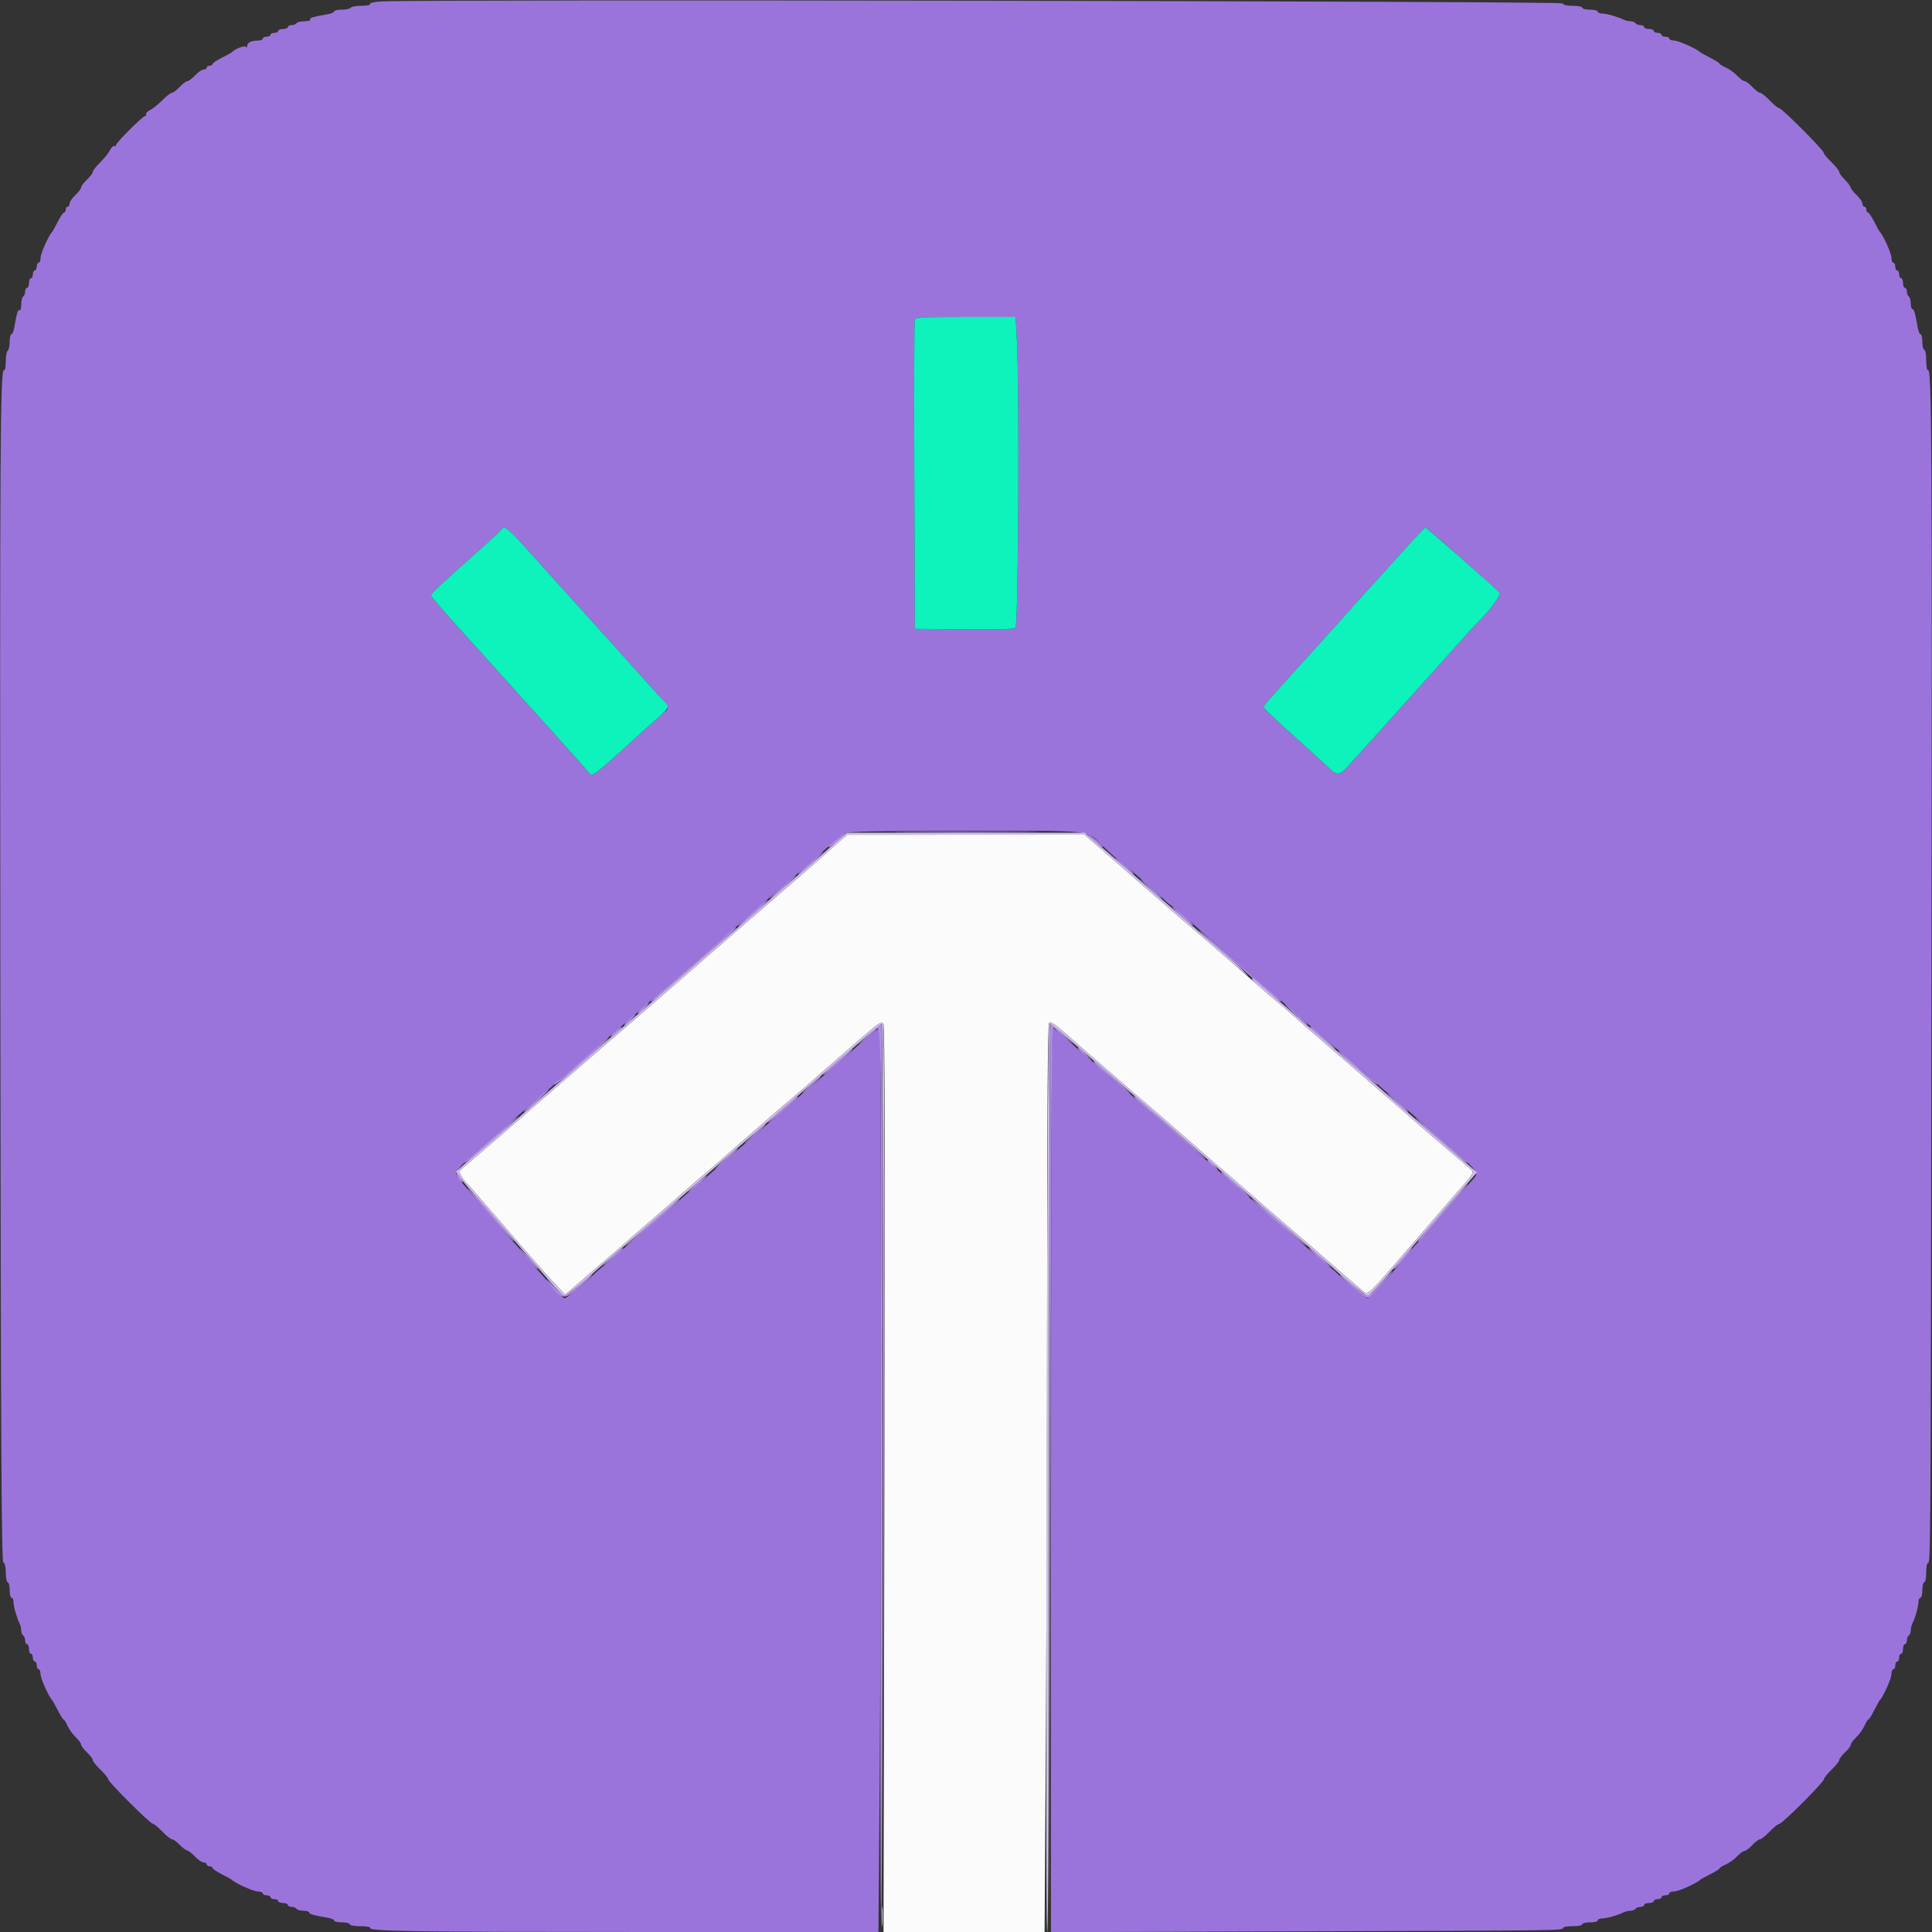 <svg id="svg" version="1.1" xmlns="http://www.w3.org/2000/svg" xmlns:xlink="http://www.w3.org/1999/xlink" width="400" height="400" viewBox="0, 0, 400,400"><rect x="0" y="0" width="400" height="400" fill="#333333" stroke="none"/><g id="svgg"><path id="path0" d="M79.088 0.293 C 77.504 0.377,76.474 0.596,76.611 0.819 C 76.749 1.041,76.014 1.200,74.847 1.200 C 73.747 1.200,72.736 1.380,72.600 1.600 C 72.464 1.820,71.643 2.000,70.776 2.000 C 69.909 2.000,69.200 2.160,69.200 2.356 C 69.200 2.552,68.615 2.814,67.900 2.937 C 64.819 3.470,64.021 3.711,64.228 4.045 C 64.348 4.240,63.817 4.400,63.047 4.400 C 62.277 4.400,61.536 4.580,61.400 4.800 C 61.264 5.020,60.803 5.200,60.376 5.200 C 59.949 5.200,59.600 5.380,59.600 5.600 C 59.600 5.820,59.150 6.000,58.600 6.000 C 58.050 6.000,57.600 6.180,57.600 6.400 C 57.600 6.620,57.240 6.800,56.800 6.800 C 56.360 6.800,56.000 6.980,56.000 7.200 C 56.000 7.420,55.640 7.600,55.200 7.600 C 54.760 7.600,54.400 7.780,54.400 8.000 C 54.400 8.220,53.965 8.400,53.433 8.400 C 52.002 8.400,51.204 8.803,51.168 9.543 C 51.151 9.905,51.051 9.990,50.946 9.732 C 50.774 9.312,48.730 10.057,48.000 10.805 C 47.890 10.918,46.945 11.442,45.900 11.968 C 44.855 12.495,44.000 13.077,44.000 13.263 C 44.000 13.448,43.730 13.600,43.400 13.600 C 43.070 13.600,42.800 13.780,42.800 14.000 C 42.800 14.220,42.512 14.400,42.160 14.400 C 41.809 14.400,41.017 14.940,40.400 15.600 C 39.783 16.260,39.063 16.800,38.800 16.800 C 38.537 16.800,37.817 17.340,37.200 18.000 C 36.583 18.660,35.867 19.200,35.608 19.200 C 35.349 19.200,34.476 19.875,33.669 20.700 C 32.861 21.525,31.711 22.452,31.114 22.760 C 30.516 23.068,30.122 23.473,30.237 23.660 C 30.353 23.847,30.275 24.000,30.065 24.000 C 29.566 24.000,24.000 29.566,24.000 30.065 C 24.000 30.275,23.847 30.353,23.660 30.237 C 23.473 30.122,23.068 30.516,22.760 31.114 C 22.452 31.711,21.525 32.861,20.700 33.669 C 19.875 34.476,19.200 35.349,19.200 35.608 C 19.200 35.867,18.660 36.583,18.000 37.200 C 17.340 37.817,16.800 38.537,16.800 38.800 C 16.800 39.063,16.260 39.783,15.600 40.400 C 14.940 41.017,14.400 41.809,14.400 42.160 C 14.400 42.512,14.220 42.800,14.000 42.800 C 13.780 42.800,13.600 43.070,13.600 43.400 C 13.600 43.730,13.448 44.000,13.263 44.000 C 13.077 44.000,12.495 44.855,11.968 45.900 C 11.442 46.945,10.918 47.890,10.805 48.000 C 10.112 48.675,8.400 52.489,8.400 53.359 C 8.400 53.932,8.220 54.400,8.000 54.400 C 7.780 54.400,7.600 54.760,7.600 55.200 C 7.600 55.640,7.420 56.000,7.200 56.000 C 6.980 56.000,6.800 56.360,6.800 56.800 C 6.800 57.240,6.620 57.600,6.400 57.600 C 6.180 57.600,6.000 58.050,6.000 58.600 C 6.000 59.150,5.820 59.600,5.600 59.600 C 5.380 59.600,5.200 59.949,5.200 60.376 C 5.200 60.803,5.020 61.264,4.800 61.400 C 4.580 61.536,4.400 62.277,4.400 63.047 C 4.400 63.817,4.240 64.348,4.045 64.228 C 3.711 64.021,3.470 64.819,2.937 67.900 C 2.814 68.615,2.552 69.200,2.356 69.200 C 2.160 69.200,2.000 69.909,2.000 70.776 C 2.000 71.643,1.820 72.464,1.600 72.600 C 1.380 72.736,1.200 73.747,1.200 74.847 C 1.200 75.947,1.038 76.747,0.841 76.625 C 0.046 76.134,-0.046 91.684,0.074 205.167 C 0.174 299.255,0.302 323.367,0.700 323.500 C 1.010 323.603,1.200 324.416,1.200 325.633 C 1.200 326.715,1.380 327.600,1.600 327.600 C 1.820 327.600,2.000 328.320,2.000 329.200 C 2.000 330.080,2.180 330.800,2.400 330.800 C 2.620 330.800,2.800 331.192,2.800 331.672 C 2.800 332.592,3.460 334.928,4.049 336.095 C 4.242 336.477,4.400 337.141,4.400 337.571 C 4.400 338.001,4.580 338.464,4.800 338.600 C 5.020 338.736,5.200 339.197,5.200 339.624 C 5.200 340.051,5.380 340.400,5.600 340.400 C 5.820 340.400,6.000 340.850,6.000 341.400 C 6.000 341.950,6.180 342.400,6.400 342.400 C 6.620 342.400,6.800 342.760,6.800 343.200 C 6.800 343.640,6.980 344.000,7.200 344.000 C 7.420 344.000,7.600 344.360,7.600 344.800 C 7.600 345.240,7.780 345.600,8.000 345.600 C 8.220 345.600,8.400 346.068,8.400 346.641 C 8.400 347.511,10.112 351.325,10.805 352.000 C 10.918 352.110,11.442 353.055,11.968 354.100 C 12.495 355.145,13.034 356.000,13.165 356.000 C 13.297 356.000,13.662 356.585,13.975 357.300 C 14.289 358.015,15.053 359.077,15.673 359.660 C 16.293 360.244,16.800 360.937,16.800 361.200 C 16.800 361.463,17.340 362.183,18.000 362.800 C 18.660 363.417,19.200 364.133,19.200 364.392 C 19.200 364.651,19.920 365.554,20.800 366.400 C 21.680 367.246,22.400 368.134,22.400 368.374 C 22.400 368.924,31.102 377.600,31.654 377.600 C 31.879 377.600,32.754 378.320,33.600 379.200 C 34.446 380.080,35.349 380.800,35.608 380.800 C 35.867 380.800,36.558 381.295,37.143 381.900 C 37.729 382.505,38.457 383.054,38.761 383.119 C 39.066 383.185,39.811 383.770,40.418 384.419 C 41.025 385.069,41.809 385.600,42.160 385.600 C 42.512 385.600,42.800 385.780,42.800 386.000 C 42.800 386.220,43.070 386.400,43.400 386.400 C 43.730 386.400,44.000 386.552,44.000 386.737 C 44.000 386.923,44.855 387.505,45.900 388.032 C 46.945 388.558,47.890 389.083,48.000 389.198 C 48.663 389.888,52.477 391.600,53.354 391.600 C 53.929 391.600,54.400 391.780,54.400 392.000 C 54.400 392.220,54.760 392.400,55.200 392.400 C 55.640 392.400,56.000 392.580,56.000 392.800 C 56.000 393.020,56.360 393.200,56.800 393.200 C 57.240 393.200,57.600 393.380,57.600 393.600 C 57.600 393.820,58.050 394.000,58.600 394.000 C 59.150 394.000,59.600 394.180,59.600 394.400 C 59.600 394.620,59.949 394.800,60.376 394.800 C 60.803 394.800,61.264 394.980,61.400 395.200 C 61.536 395.420,62.177 395.600,62.824 395.600 C 63.471 395.600,64.000 395.760,64.000 395.955 C 64.000 396.290,64.888 396.542,67.900 397.063 C 68.615 397.186,69.200 397.448,69.200 397.644 C 69.200 397.840,69.920 398.000,70.800 398.000 C 71.680 398.000,72.400 398.180,72.400 398.400 C 72.400 398.620,73.401 398.800,74.624 398.800 C 75.847 398.800,76.753 398.953,76.637 399.141 C 76.197 399.852,85.642 399.996,133.034 399.998 L 181.868 400.000 182.134 367.300 C 182.461 327.073,182.486 212.800,182.168 212.800 C 181.973 212.800,177.412 216.553,176.800 217.217 C 176.504 217.538,167.957 224.939,166.850 225.833 C 166.327 226.255,165.517 226.960,165.050 227.401 C 164.582 227.841,163.035 229.191,161.610 230.401 C 160.186 231.610,158.296 233.255,157.410 234.056 C 156.525 234.857,155.170 236.026,154.400 236.655 C 153.630 237.283,152.308 238.428,151.462 239.199 C 150.616 239.970,149.470 240.960,148.916 241.400 C 148.361 241.840,147.163 242.889,146.254 243.730 C 145.344 244.572,143.975 245.742,143.212 246.330 C 142.449 246.919,141.137 248.060,140.297 248.868 C 139.457 249.675,136.663 252.105,134.086 254.268 C 131.510 256.430,129.018 258.575,128.549 259.034 C 128.079 259.493,126.819 260.572,125.748 261.433 C 124.676 262.293,123.530 263.271,123.200 263.606 C 121.636 265.193,117.266 268.800,116.907 268.800 C 116.684 268.800,115.804 268.019,114.951 267.063 C 111.998 263.757,108.897 260.194,107.759 258.800 C 107.130 258.030,106.334 257.130,105.990 256.800 C 105.645 256.470,103.212 253.680,100.582 250.601 C 97.952 247.522,95.485 244.653,95.100 244.226 C 93.711 242.685,93.692 242.708,102.400 235.195 C 104.490 233.392,107.280 230.968,108.600 229.809 C 109.920 228.650,111.630 227.184,112.399 226.551 C 113.169 225.918,114.176 225.040,114.638 224.600 C 115.560 223.722,115.892 223.433,121.992 218.197 C 124.297 216.219,126.637 214.208,127.192 213.728 C 128.243 212.820,128.912 212.244,132.144 209.469 C 133.213 208.551,134.473 207.440,134.944 206.999 C 135.415 206.559,136.970 205.209,138.400 203.999 C 139.830 202.790,141.090 201.702,141.200 201.583 C 141.469 201.292,149.952 193.953,151.150 192.975 C 151.673 192.549,152.483 191.840,152.950 191.399 C 153.418 190.959,154.965 189.609,156.390 188.399 C 157.814 187.190,159.704 185.545,160.590 184.744 C 161.475 183.943,162.830 182.774,163.600 182.145 C 164.370 181.517,165.630 180.431,166.400 179.732 C 167.170 179.034,168.250 178.084,168.800 177.623 C 169.350 177.161,170.765 175.932,171.944 174.892 C 173.123 173.851,174.473 172.781,174.944 172.514 C 175.589 172.148,181.773 172.025,200.000 172.016 C 227.305 172.001,224.755 171.708,228.438 175.284 C 229.449 176.265,230.635 177.323,231.073 177.634 C 232.262 178.478,240.094 185.275,241.200 186.422 C 241.530 186.765,242.239 187.345,242.775 187.712 C 243.311 188.080,244.931 189.444,246.375 190.743 C 247.819 192.043,251.160 194.962,253.800 197.230 C 256.440 199.498,258.690 201.454,258.800 201.577 C 258.910 201.700,260.170 202.790,261.600 203.999 C 263.030 205.209,264.578 206.559,265.040 206.999 C 265.502 207.440,266.340 208.160,266.902 208.600 C 267.464 209.040,268.616 210.030,269.462 210.801 C 270.308 211.572,271.630 212.717,272.400 213.345 C 273.170 213.974,274.520 215.148,275.400 215.953 C 276.280 216.759,277.462 217.774,278.026 218.209 C 279.098 219.036,283.898 223.222,285.356 224.600 C 285.821 225.040,286.831 225.918,287.601 226.551 C 288.370 227.184,290.080 228.650,291.400 229.809 C 292.720 230.968,295.436 233.330,297.435 235.058 C 306.563 242.949,306.319 242.650,304.900 244.228 C 304.515 244.656,302.581 246.895,300.603 249.203 C 295.085 255.640,295.078 255.648,293.790 256.964 C 293.125 257.644,292.315 258.577,291.990 259.039 C 291.400 259.878,287.968 263.856,285.049 267.084 C 284.196 268.028,283.343 268.800,283.154 268.800 C 282.807 268.800,277.909 264.792,276.800 263.600 C 276.470 263.245,275.820 262.695,275.356 262.378 C 274.891 262.060,273.271 260.696,271.756 259.346 C 270.240 257.997,266.840 255.037,264.200 252.770 C 261.560 250.502,259.310 248.546,259.200 248.423 C 259.090 248.300,257.830 247.210,256.400 246.001 C 254.970 244.791,253.413 243.441,252.940 243.001 C 252.103 242.222,251.295 241.522,244.600 235.782 C 242.840 234.273,241.310 232.939,241.200 232.819 C 241.090 232.699,239.830 231.610,238.400 230.401 C 236.970 229.191,235.418 227.841,234.950 227.401 C 234.483 226.960,233.673 226.256,233.150 225.835 C 232.223 225.089,227.028 220.597,226.171 219.800 C 225.934 219.580,224.683 218.500,223.391 217.400 C 222.098 216.300,220.380 214.815,219.572 214.100 C 218.764 213.385,217.990 212.800,217.852 212.800 C 217.713 212.800,217.600 254.927,217.600 306.415 L 217.600 400.031 270.100 399.866 C 323.898 399.697,323.600 399.701,323.600 399.133 C 323.600 398.950,324.500 398.800,325.600 398.800 C 326.700 398.800,327.600 398.620,327.600 398.400 C 327.600 398.180,328.320 398.000,329.200 398.000 C 330.080 398.000,330.800 397.820,330.800 397.600 C 330.800 397.380,331.192 397.200,331.672 397.200 C 332.592 397.200,334.928 396.540,336.095 395.951 C 336.477 395.758,337.141 395.600,337.571 395.600 C 338.001 395.600,338.464 395.420,338.600 395.200 C 338.736 394.980,339.197 394.800,339.624 394.800 C 340.051 394.800,340.400 394.620,340.400 394.400 C 340.400 394.180,340.850 394.000,341.400 394.000 C 341.950 394.000,342.400 393.820,342.400 393.600 C 342.400 393.380,342.760 393.200,343.200 393.200 C 343.640 393.200,344.000 393.020,344.000 392.800 C 344.000 392.580,344.360 392.400,344.800 392.400 C 345.240 392.400,345.600 392.220,345.600 392.000 C 345.600 391.780,346.071 391.600,346.646 391.600 C 347.523 391.600,351.337 389.888,352.000 389.198 C 352.110 389.083,353.055 388.558,354.100 388.032 C 355.145 387.505,356.000 386.966,356.000 386.835 C 356.000 386.703,356.585 386.338,357.300 386.025 C 358.015 385.711,359.077 384.947,359.660 384.327 C 360.244 383.707,360.937 383.200,361.200 383.200 C 361.463 383.200,362.183 382.660,362.800 382.000 C 363.417 381.340,364.133 380.800,364.392 380.800 C 364.651 380.800,365.554 380.080,366.400 379.200 C 367.246 378.320,368.143 377.600,368.395 377.600 C 368.993 377.600,377.600 368.993,377.600 368.395 C 377.600 368.143,378.320 367.246,379.200 366.400 C 380.080 365.554,380.800 364.651,380.800 364.392 C 380.800 364.133,381.340 363.417,382.000 362.800 C 382.660 362.183,383.200 361.463,383.200 361.200 C 383.200 360.937,383.707 360.244,384.327 359.660 C 384.947 359.077,385.711 358.015,386.025 357.300 C 386.338 356.585,386.703 356.000,386.835 356.000 C 386.966 356.000,387.505 355.145,388.032 354.100 C 388.558 353.055,389.083 352.110,389.198 352.000 C 389.888 351.337,391.600 347.523,391.600 346.646 C 391.600 346.071,391.780 345.600,392.000 345.600 C 392.220 345.600,392.400 345.240,392.400 344.800 C 392.400 344.360,392.580 344.000,392.800 344.000 C 393.020 344.000,393.200 343.640,393.200 343.200 C 393.200 342.760,393.380 342.400,393.600 342.400 C 393.820 342.400,394.000 341.950,394.000 341.400 C 394.000 340.850,394.180 340.400,394.400 340.400 C 394.620 340.400,394.800 340.051,394.800 339.624 C 394.800 339.197,394.980 338.736,395.200 338.600 C 395.420 338.464,395.600 338.001,395.600 337.571 C 395.600 337.141,395.758 336.477,395.951 336.095 C 396.540 334.928,397.200 332.592,397.200 331.672 C 397.200 331.192,397.380 330.800,397.600 330.800 C 397.820 330.800,398.000 330.080,398.000 329.200 C 398.000 328.320,398.180 327.600,398.400 327.600 C 398.620 327.600,398.800 326.700,398.800 325.600 C 398.800 324.500,398.950 323.600,399.133 323.600 C 399.721 323.600,399.716 324.334,399.884 204.800 C 400.043 91.721,399.955 76.133,399.159 76.625 C 398.962 76.747,398.800 75.847,398.800 74.624 C 398.800 73.401,398.620 72.400,398.400 72.400 C 398.180 72.400,398.000 71.680,398.000 70.800 C 398.000 69.920,397.840 69.200,397.644 69.200 C 397.448 69.200,397.186 68.615,397.063 67.900 C 396.542 64.888,396.290 64.000,395.955 64.000 C 395.760 64.000,395.600 63.471,395.600 62.824 C 395.600 62.177,395.420 61.536,395.200 61.400 C 394.980 61.264,394.800 60.803,394.800 60.376 C 394.800 59.949,394.620 59.600,394.400 59.600 C 394.180 59.600,394.000 59.150,394.000 58.600 C 394.000 58.050,393.820 57.600,393.600 57.600 C 393.380 57.600,393.200 57.240,393.200 56.800 C 393.200 56.360,393.020 56.000,392.800 56.000 C 392.580 56.000,392.400 55.640,392.400 55.200 C 392.400 54.760,392.220 54.400,392.000 54.400 C 391.780 54.400,391.600 53.929,391.600 53.354 C 391.600 52.477,389.888 48.663,389.198 48.000 C 389.083 47.890,388.558 46.945,388.032 45.900 C 387.505 44.855,386.923 44.000,386.737 44.000 C 386.552 44.000,386.400 43.730,386.400 43.400 C 386.400 43.070,386.220 42.800,386.000 42.800 C 385.780 42.800,385.600 42.512,385.600 42.160 C 385.600 41.809,385.069 41.025,384.419 40.418 C 383.770 39.811,383.185 39.066,383.119 38.761 C 383.054 38.457,382.505 37.729,381.900 37.143 C 381.295 36.558,380.800 35.867,380.800 35.608 C 380.800 35.349,380.080 34.446,379.200 33.600 C 378.320 32.754,377.600 31.879,377.600 31.654 C 377.600 31.102,368.924 22.400,368.374 22.400 C 368.134 22.400,367.246 21.680,366.400 20.800 C 365.554 19.920,364.651 19.200,364.392 19.200 C 364.133 19.200,363.417 18.660,362.800 18.000 C 362.183 17.340,361.463 16.800,361.200 16.800 C 360.937 16.800,360.244 16.293,359.660 15.673 C 359.077 15.053,358.015 14.289,357.300 13.975 C 356.585 13.662,356.000 13.297,356.000 13.165 C 356.000 13.034,355.145 12.495,354.100 11.968 C 353.055 11.442,352.110 10.918,352.000 10.805 C 351.325 10.112,347.511 8.400,346.641 8.400 C 346.068 8.400,345.600 8.220,345.600 8.000 C 345.600 7.780,345.240 7.600,344.800 7.600 C 344.360 7.600,344.000 7.420,344.000 7.200 C 344.000 6.980,343.640 6.800,343.200 6.800 C 342.760 6.800,342.400 6.620,342.400 6.400 C 342.400 6.180,341.950 6.000,341.400 6.000 C 340.850 6.000,340.400 5.820,340.400 5.600 C 340.400 5.380,340.051 5.200,339.624 5.200 C 339.197 5.200,338.736 5.020,338.600 4.800 C 338.464 4.580,338.001 4.400,337.571 4.400 C 337.141 4.400,336.477 4.242,336.095 4.049 C 334.928 3.460,332.592 2.800,331.672 2.800 C 331.192 2.800,330.800 2.620,330.800 2.400 C 330.800 2.180,330.080 2.000,329.200 2.000 C 328.320 2.000,327.600 1.820,327.600 1.600 C 327.600 1.380,326.715 1.200,325.633 1.200 C 324.416 1.200,323.603 1.010,323.500 0.700 C 323.345 0.234,87.579 -0.159,79.088 0.293 M210.539 70.463 C 211.084 80.603,210.847 129.463,210.251 129.958 C 209.863 130.279,206.704 130.382,199.551 130.307 L 189.400 130.200 189.297 98.400 C 189.240 80.910,189.279 66.375,189.384 66.100 C 189.530 65.718,192.014 65.600,199.926 65.600 L 210.277 65.600 210.539 70.463 M109.455 114.100 C 116.714 122.178,129.507 136.381,132.603 139.800 C 139.464 147.376,138.874 146.249,136.900 148.007 C 136.075 148.741,134.676 149.985,133.790 150.771 C 132.905 151.557,130.411 153.820,128.249 155.800 C 124.387 159.337,122.560 160.745,122.302 160.383 C 122.133 160.145,115.465 152.662,115.189 152.400 C 115.073 152.290,111.746 148.600,107.795 144.200 C 103.844 139.800,99.873 135.390,98.969 134.400 C 92.787 127.627,89.200 123.525,89.200 123.228 C 89.200 123.038,90.578 121.649,92.262 120.141 C 93.946 118.634,95.521 117.220,95.762 117.000 C 96.003 116.779,97.910 115.069,100.000 113.200 C 102.090 111.330,103.860 109.665,103.933 109.500 C 104.300 108.675,105.417 109.605,109.455 114.100 M302.600 115.636 C 306.560 119.174,310.055 122.315,310.366 122.615 C 310.898 123.128,308.750 126.100,305.607 129.200 C 305.272 129.530,303.550 131.420,301.781 133.400 C 295.163 140.804,284.208 153.007,284.006 153.200 C 283.891 153.310,282.380 154.975,280.649 156.900 C 276.954 161.010,277.213 160.952,274.373 158.289 C 273.148 157.140,269.773 154.073,266.873 151.474 C 263.973 148.874,261.600 146.593,261.600 146.405 C 261.600 146.080,262.559 144.985,270.184 136.600 C 271.985 134.620,275.065 131.200,277.028 129.000 C 282.301 123.093,283.317 121.965,284.200 121.038 C 284.640 120.577,287.218 117.724,289.929 114.699 C 292.641 111.675,294.981 109.200,295.129 109.201 C 295.278 109.201,298.640 112.097,302.600 115.636 " stroke="none" fill="#9b74db" fill-rule="evenodd"></path><path id="path1" d="M172.400 175.463 C 170.750 176.914,168.769 178.664,167.997 179.351 C 167.226 180.038,164.706 182.220,162.397 184.199 C 160.089 186.179,158.110 187.894,158.000 188.010 C 157.890 188.126,156.636 189.206,155.213 190.410 C 153.790 191.615,151.990 193.162,151.213 193.849 C 150.436 194.536,148.090 196.583,146.000 198.399 C 143.910 200.215,141.660 202.174,141.000 202.752 C 140.340 203.330,137.820 205.508,135.400 207.591 C 132.980 209.675,130.910 211.476,130.800 211.593 C 130.690 211.709,129.430 212.794,128.000 214.002 C 126.570 215.211,125.207 216.380,124.970 216.600 C 124.734 216.820,123.490 217.900,122.206 219.000 C 120.923 220.100,117.596 222.980,114.814 225.400 C 112.032 227.820,108.615 230.790,107.221 232.000 C 105.827 233.210,104.217 234.614,103.643 235.120 C 103.069 235.626,101.070 237.336,99.200 238.920 C 97.330 240.504,95.572 242.015,95.293 242.278 C 94.836 242.710,95.703 244.111,97.599 246.000 C 97.710 246.110,98.877 247.460,100.194 249.000 C 101.511 250.540,102.686 251.890,102.805 252.000 C 102.924 252.110,104.006 253.370,105.210 254.800 C 106.415 256.230,107.493 257.490,107.608 257.600 C 107.722 257.710,108.982 259.150,110.408 260.799 C 111.833 262.449,113.905 264.755,115.011 265.923 L 117.022 268.047 119.231 266.123 C 120.446 265.066,122.502 263.300,123.800 262.200 C 127.045 259.449,129.361 257.443,129.600 257.177 C 129.710 257.054,131.960 255.098,134.600 252.830 C 137.240 250.563,140.570 247.671,142.000 246.404 C 143.430 245.137,145.230 243.583,146.000 242.951 C 146.770 242.319,148.030 241.240,148.800 240.552 C 149.570 239.865,151.910 237.816,154.000 235.998 C 156.090 234.181,158.880 231.752,160.200 230.600 C 161.520 229.448,163.230 227.988,164.000 227.354 C 164.770 226.720,166.030 225.640,166.800 224.952 C 167.570 224.265,169.910 222.222,172.000 220.413 C 174.090 218.603,176.792 216.255,178.004 215.194 C 181.814 211.861,182.417 211.457,182.885 211.925 C 183.187 212.227,183.256 239.851,183.119 306.176 L 182.925 400.000 199.596 400.000 L 216.268 400.000 216.534 358.534 C 216.680 335.727,216.800 293.438,216.800 264.557 C 216.800 230.044,216.937 211.963,217.199 211.800 C 217.704 211.488,218.419 211.995,222.060 215.241 C 223.677 216.683,227.070 219.641,229.600 221.815 C 232.130 223.989,234.290 225.868,234.400 225.990 C 234.510 226.113,235.230 226.729,236.000 227.359 C 236.770 227.990,238.480 229.448,239.800 230.600 C 241.120 231.752,243.910 234.181,246.000 235.998 C 248.090 237.816,250.430 239.865,251.200 240.552 C 251.970 241.240,253.230 242.319,254.000 242.951 C 254.770 243.583,256.570 245.138,258.000 246.406 C 259.430 247.674,264.020 251.649,268.200 255.240 C 272.380 258.830,275.890 261.864,276.000 261.984 C 276.285 262.292,281.668 266.905,282.465 267.524 C 283.201 268.095,283.860 267.475,289.416 261.000 C 290.926 259.240,292.261 257.710,292.381 257.600 C 292.501 257.490,293.587 256.230,294.794 254.800 C 296.001 253.370,297.171 252.002,297.394 251.761 C 297.617 251.519,298.700 250.272,299.800 248.991 C 300.900 247.709,301.980 246.466,302.200 246.230 C 304.628 243.619,305.190 242.734,304.707 242.278 C 304.428 242.015,302.670 240.504,300.800 238.920 C 298.930 237.336,296.931 235.626,296.357 235.120 C 295.783 234.614,294.173 233.210,292.779 232.000 C 291.385 230.790,287.968 227.820,285.186 225.400 C 282.404 222.980,279.072 220.100,277.781 219.000 C 275.090 216.707,268.867 211.293,266.800 209.448 C 266.030 208.760,264.770 207.681,264.000 207.048 C 263.230 206.416,261.520 204.945,260.200 203.780 C 258.880 202.615,256.090 200.182,254.000 198.373 C 251.910 196.565,249.570 194.525,248.800 193.841 C 248.030 193.157,246.770 192.080,246.000 191.446 C 245.230 190.812,243.520 189.352,242.200 188.200 C 240.880 187.048,238.090 184.619,236.000 182.802 C 233.910 180.984,231.569 178.936,230.799 178.249 C 230.028 177.562,228.293 176.055,226.944 174.900 L 224.491 172.800 199.946 172.813 L 175.400 172.825 172.400 175.463 " stroke="none" fill="#fbfbfb" fill-rule="evenodd"></path><path id="path2" d="M189.384 66.100 C 189.279 66.375,189.240 80.910,189.297 98.400 L 189.400 130.200 199.551 130.307 C 206.704 130.382,209.863 130.279,210.251 129.958 C 210.847 129.463,211.084 80.603,210.539 70.463 L 210.277 65.600 199.926 65.600 C 192.014 65.600,189.530 65.718,189.384 66.100 M103.933 109.500 C 103.860 109.665,102.090 111.330,100.000 113.200 C 97.910 115.069,96.003 116.779,95.762 117.000 C 95.521 117.220,93.946 118.634,92.262 120.141 C 90.578 121.649,89.200 123.038,89.200 123.228 C 89.200 123.525,92.787 127.627,98.969 134.400 C 99.873 135.390,103.844 139.800,107.795 144.200 C 111.746 148.600,115.073 152.290,115.189 152.400 C 115.465 152.662,122.133 160.145,122.302 160.383 C 122.560 160.745,124.387 159.337,128.249 155.800 C 130.411 153.820,132.905 151.557,133.790 150.771 C 139.261 145.915,138.850 146.720,136.941 144.600 C 136.149 143.720,134.197 141.560,132.603 139.800 C 129.507 136.381,116.714 122.178,109.455 114.100 C 105.417 109.605,104.300 108.675,103.933 109.500 M289.929 114.699 C 287.218 117.724,284.640 120.577,284.200 121.038 C 283.317 121.965,282.301 123.093,277.028 129.000 C 275.065 131.200,271.985 134.620,270.184 136.600 C 262.559 144.985,261.600 146.080,261.600 146.405 C 261.600 146.593,263.973 148.874,266.873 151.474 C 269.773 154.073,273.148 157.140,274.373 158.289 C 277.213 160.952,276.954 161.010,280.649 156.900 C 282.380 154.975,283.891 153.310,284.006 153.200 C 284.208 153.007,295.163 140.804,301.781 133.400 C 303.550 131.420,305.272 129.530,305.607 129.200 C 308.750 126.100,310.898 123.128,310.366 122.615 C 308.094 120.425,295.345 109.202,295.129 109.201 C 294.981 109.200,292.641 111.675,289.929 114.699 " stroke="none" fill="#0ef2bc" fill-rule="evenodd"></path><path id="path3" d="M173.356 174.094 C 172.280 175.026,171.310 175.887,171.200 176.006 C 171.090 176.126,168.390 178.467,165.200 181.209 C 162.010 183.952,159.310 186.292,159.200 186.411 C 159.013 186.612,148.426 195.789,145.829 198.000 C 145.184 198.550,143.734 199.810,142.607 200.800 C 141.481 201.790,138.064 204.760,135.013 207.400 C 131.963 210.040,129.272 212.381,129.034 212.603 C 128.795 212.824,127.970 213.522,127.200 214.153 C 126.430 214.784,124.630 216.331,123.200 217.591 C 121.770 218.851,119.686 220.673,118.568 221.641 C 117.450 222.608,115.397 224.390,114.004 225.600 C 112.612 226.810,111.096 228.127,110.636 228.527 C 110.176 228.926,108.763 230.159,107.495 231.267 C 106.226 232.375,104.412 233.938,103.463 234.741 C 99.926 237.731,94.400 242.508,94.400 242.575 C 94.400 242.779,96.519 245.469,97.678 246.737 C 98.413 247.542,101.349 250.900,104.201 254.200 C 109.735 260.603,111.164 262.250,111.800 262.956 C 112.020 263.200,113.163 264.525,114.340 265.900 C 115.516 267.275,116.631 268.400,116.817 268.400 C 117.097 268.400,122.150 264.343,122.800 263.597 C 123.004 263.362,126.140 260.647,139.200 249.397 C 143.270 245.891,146.690 242.921,146.800 242.797 C 146.910 242.672,149.610 240.329,152.800 237.590 C 155.990 234.851,159.140 232.133,159.800 231.551 C 161.364 230.170,167.993 224.412,170.800 221.997 C 172.010 220.955,175.102 218.280,177.671 216.052 C 180.240 213.823,182.445 212.000,182.571 212.000 C 182.697 212.000,182.845 245.795,182.899 287.100 L 182.998 362.200 183.100 287.221 C 183.163 241.309,183.058 212.098,182.830 211.870 C 182.429 211.469,181.647 212.007,178.004 215.194 C 176.792 216.255,174.090 218.603,172.000 220.413 C 169.910 222.222,167.570 224.265,166.800 224.952 C 166.030 225.640,164.770 226.720,164.000 227.354 C 163.230 227.988,161.520 229.448,160.200 230.600 C 158.880 231.752,156.090 234.181,154.000 235.998 C 151.910 237.816,149.570 239.865,148.800 240.552 C 148.030 241.240,146.770 242.319,146.000 242.951 C 145.230 243.583,143.430 245.137,142.000 246.404 C 140.570 247.671,137.240 250.563,134.600 252.830 C 131.960 255.098,129.710 257.054,129.600 257.177 C 129.361 257.443,127.045 259.449,123.800 262.200 C 122.502 263.300,120.446 265.066,119.231 266.123 L 117.022 268.047 115.011 265.923 C 113.905 264.755,111.833 262.449,110.408 260.799 C 108.982 259.150,107.722 257.710,107.608 257.600 C 107.493 257.490,106.415 256.230,105.210 254.800 C 104.006 253.370,102.924 252.110,102.805 252.000 C 102.686 251.890,101.511 250.540,100.194 249.000 C 98.877 247.460,97.710 246.110,97.599 246.000 C 95.703 244.111,94.836 242.710,95.293 242.278 C 95.572 242.015,97.330 240.504,99.200 238.920 C 101.070 237.336,103.069 235.626,103.643 235.120 C 104.217 234.614,105.827 233.210,107.221 232.000 C 108.615 230.790,112.032 227.820,114.814 225.400 C 117.596 222.980,120.923 220.100,122.206 219.000 C 123.490 217.900,124.734 216.820,124.970 216.600 C 125.207 216.380,126.570 215.211,128.000 214.002 C 129.430 212.794,130.690 211.709,130.800 211.593 C 130.910 211.476,132.980 209.675,135.400 207.591 C 137.820 205.508,140.340 203.330,141.000 202.752 C 141.660 202.174,143.910 200.215,146.000 198.399 C 148.090 196.583,150.436 194.536,151.213 193.849 C 151.990 193.162,153.790 191.615,155.213 190.410 C 156.636 189.206,157.890 188.126,158.000 188.010 C 158.110 187.894,160.090 186.179,162.400 184.200 C 164.710 182.221,166.690 180.507,166.800 180.392 C 166.910 180.276,168.910 178.521,171.245 176.491 L 175.491 172.800 199.991 172.800 L 224.491 172.800 226.944 174.900 C 228.293 176.055,230.028 177.562,230.799 178.249 C 231.569 178.936,233.910 180.984,236.000 182.802 C 238.090 184.619,240.880 187.048,242.200 188.200 C 243.520 189.352,245.230 190.812,246.000 191.446 C 246.770 192.080,248.030 193.155,248.800 193.836 C 252.390 197.012,257.478 201.394,258.200 201.933 C 259.164 202.651,255.861 199.415,254.185 197.998 C 253.016 197.010,242.129 187.589,239.800 185.550 C 236.016 182.238,227.885 175.185,226.369 173.901 L 224.600 172.403 199.956 172.401 L 175.313 172.400 173.356 174.094 M259.200 202.554 C 259.200 202.926,259.525 203.239,262.787 206.006 C 264.210 207.213,266.010 208.762,266.787 209.449 C 269.375 211.736,275.404 216.974,277.781 219.000 C 279.072 220.100,282.404 222.980,285.186 225.400 C 287.968 227.820,291.385 230.790,292.779 232.000 C 294.173 233.210,295.783 234.614,296.357 235.120 C 296.931 235.626,298.930 237.336,300.800 238.920 C 302.670 240.504,304.428 242.015,304.707 242.278 C 305.190 242.734,304.628 243.619,302.200 246.230 C 301.980 246.466,300.900 247.709,299.800 248.991 C 298.700 250.272,297.617 251.519,297.394 251.761 C 297.171 252.002,296.001 253.370,294.794 254.800 C 293.587 256.230,292.501 257.490,292.381 257.600 C 292.261 257.710,290.926 259.240,289.416 261.000 C 283.860 267.475,283.201 268.095,282.465 267.524 C 281.668 266.905,276.285 262.292,276.000 261.984 C 275.890 261.864,272.380 258.830,268.200 255.240 C 264.020 251.649,259.430 247.674,258.000 246.406 C 256.570 245.138,254.770 243.583,254.000 242.951 C 253.230 242.319,251.970 241.240,251.200 240.552 C 250.430 239.865,248.090 237.816,246.000 235.998 C 243.910 234.181,241.120 231.752,239.800 230.600 C 238.480 229.448,236.770 227.990,236.000 227.359 C 235.230 226.729,234.510 226.113,234.400 225.990 C 234.290 225.868,232.130 223.989,229.600 221.815 C 227.070 219.641,223.677 216.683,222.060 215.241 C 218.371 211.951,217.612 211.420,217.217 211.854 C 216.747 212.368,216.348 400.000,216.817 400.000 C 217.060 400.000,217.200 365.675,217.200 306.000 C 217.200 254.300,217.304 212.000,217.432 212.000 C 217.559 212.000,219.764 213.819,222.332 216.042 C 224.899 218.265,228.076 221.010,229.392 222.142 C 230.708 223.274,233.332 225.550,235.223 227.200 C 237.114 228.850,241.163 232.360,244.221 235.000 C 247.279 237.640,251.225 241.063,252.991 242.606 C 256.108 245.331,263.617 251.828,272.600 259.573 C 275.020 261.660,277.090 263.470,277.200 263.597 C 277.842 264.334,282.901 268.400,283.177 268.400 C 283.458 268.400,285.345 266.333,289.750 261.200 C 290.480 260.350,296.265 253.678,299.596 249.844 C 300.148 249.209,300.783 248.489,301.006 248.244 C 301.229 248.000,302.396 246.658,303.599 245.261 L 305.787 242.723 304.570 241.661 C 303.900 241.078,301.573 239.070,299.399 237.200 C 297.226 235.330,294.524 232.990,293.395 232.000 C 292.267 231.010,290.205 229.216,288.814 228.014 C 287.423 226.811,286.085 225.641,285.842 225.414 C 285.599 225.186,283.510 223.386,281.200 221.414 C 278.890 219.442,276.910 217.728,276.800 217.604 C 276.690 217.480,275.436 216.394,274.013 215.190 C 272.590 213.985,270.790 212.443,270.013 211.763 C 269.236 211.082,266.980 209.118,265.000 207.397 C 263.020 205.677,260.905 203.815,260.300 203.260 C 259.695 202.705,259.200 202.387,259.200 202.554 M182.540 396.800 C 182.540 398.670,182.609 399.435,182.693 398.500 C 182.777 397.565,182.777 396.035,182.693 395.100 C 182.609 394.165,182.540 394.930,182.540 396.800 " stroke="none" fill="#ccbcec" fill-rule="evenodd"></path><path id="path4" d="M187.700 172.300 C 194.465 172.361,205.535 172.361,212.300 172.300 C 219.065 172.238,213.530 172.188,200.000 172.188 C 186.470 172.188,180.935 172.238,187.700 172.300 M173.314 173.684 C 172.481 174.391,171.725 175.021,171.633 175.084 C 171.542 175.148,171.542 175.272,171.633 175.360 C 171.725 175.448,172.588 174.818,173.551 173.960 C 175.655 172.087,175.462 171.862,173.314 173.684 M226.399 173.919 C 227.388 174.808,228.266 175.467,228.349 175.384 C 228.522 175.212,226.209 173.178,225.241 172.651 C 224.888 172.459,225.410 173.030,226.399 173.919 M169.161 177.300 C 166.064 179.980,165.130 180.863,165.258 180.989 C 165.336 181.066,166.570 180.071,168.000 178.778 C 170.459 176.554,171.385 175.376,169.161 177.300 M232.400 179.114 C 233.610 180.216,234.664 181.057,234.742 180.984 C 234.908 180.827,232.264 178.451,231.039 177.655 C 230.577 177.355,231.190 178.012,232.400 179.114 M161.877 183.607 C 160.379 184.923,159.299 185.997,159.477 185.993 C 159.830 185.986,165.126 181.241,164.800 181.224 C 164.690 181.219,163.375 182.291,161.877 183.607 M237.772 183.693 C 239.107 184.955,240.331 185.990,240.491 185.993 C 240.651 185.997,239.931 185.242,238.891 184.316 C 235.835 181.594,235.139 181.208,237.772 183.693 M157.400 187.467 C 153.969 190.446,152.706 191.638,152.846 191.763 C 152.930 191.839,154.395 190.664,156.101 189.151 C 157.806 187.638,159.066 186.406,158.901 186.413 C 158.735 186.420,158.060 186.894,157.400 187.467 M244.200 189.343 C 245.520 190.567,246.758 191.576,246.950 191.584 C 247.400 191.604,244.568 188.982,243.000 187.926 C 242.340 187.481,242.880 188.119,244.200 189.343 M151.375 192.708 C 150.949 193.098,148.530 195.205,146.000 197.391 C 143.470 199.578,141.310 201.464,141.200 201.583 C 141.090 201.702,139.830 202.787,138.400 203.994 C 135.213 206.684,134.800 207.074,134.800 207.397 C 134.800 207.536,136.089 206.514,137.664 205.125 C 141.515 201.729,144.151 199.434,147.223 196.800 C 150.797 193.737,152.640 192.024,152.375 192.011 C 152.252 192.005,151.802 192.319,151.375 192.708 M248.985 193.400 C 249.659 194.060,251.366 195.590,252.777 196.800 C 255.849 199.434,258.485 201.729,262.336 205.125 C 263.911 206.514,265.200 207.536,265.200 207.397 C 265.200 207.074,264.787 206.684,261.600 203.994 C 260.170 202.787,258.910 201.702,258.800 201.583 C 258.446 201.198,249.428 193.472,248.579 192.825 C 248.128 192.481,248.311 192.740,248.985 193.400 M133.035 208.603 C 132.395 209.153,131.958 209.691,132.065 209.798 C 132.171 209.904,132.774 209.454,133.404 208.796 C 134.799 207.339,134.616 207.243,133.035 208.603 M268.000 209.915 C 269.430 211.243,270.664 212.266,270.742 212.189 C 270.820 212.112,270.204 211.453,269.373 210.725 C 268.542 209.996,267.667 209.220,267.429 209.000 C 267.191 208.780,266.638 208.352,266.198 208.050 C 265.759 207.747,266.570 208.586,268.000 209.915 M130.254 211.033 C 129.623 211.587,129.187 212.120,129.283 212.216 C 129.379 212.313,129.974 211.854,130.604 211.196 C 131.996 209.743,131.816 209.659,130.254 211.033 M179.600 214.457 C 177.318 216.591,177.256 216.683,179.099 215.208 C 180.253 214.284,181.299 213.364,181.422 213.164 C 182.476 211.459,182.516 215.485,182.348 306.500 C 182.253 358.035,182.296 398.490,182.443 396.400 C 182.815 391.121,182.870 211.997,182.500 212.013 C 182.335 212.021,181.030 213.120,179.600 214.457 M217.299 306.100 L 217.398 400.200 217.500 306.500 C 217.563 248.439,217.745 212.800,217.977 212.800 C 218.184 212.800,218.454 212.964,218.578 213.164 C 218.701 213.364,219.747 214.284,220.901 215.208 C 222.744 216.683,222.682 216.591,220.400 214.457 C 218.970 213.120,217.665 212.021,217.500 212.013 C 217.335 212.006,217.245 254.345,217.299 306.100 M127.454 213.455 C 126.823 213.997,126.373 214.506,126.454 214.586 C 126.534 214.666,127.116 214.288,127.746 213.745 C 128.377 213.203,128.827 212.694,128.746 212.614 C 128.666 212.534,128.084 212.912,127.454 213.455 M271.228 212.630 C 271.243 212.834,272.361 213.900,273.712 215.000 C 278.072 218.550,277.214 217.509,272.100 213.046 C 271.605 212.614,271.212 212.427,271.228 212.630 M122.959 217.319 C 117.051 222.478,115.499 223.808,115.067 224.078 C 114.823 224.231,114.712 224.446,114.821 224.554 C 115.007 224.741,121.073 219.628,124.600 216.313 C 127.101 213.962,126.101 214.575,122.959 217.319 M223.229 217.100 C 223.245 217.265,223.920 217.930,224.729 218.579 L 226.200 219.757 224.822 218.279 C 223.397 216.751,223.180 216.590,223.229 217.100 M174.787 218.511 C 174.010 219.220,172.676 220.385,171.822 221.101 C 170.968 221.817,170.343 222.473,170.434 222.561 C 170.525 222.648,172.000 221.477,173.711 219.960 C 175.422 218.442,176.682 217.205,176.511 217.211 C 176.340 217.217,175.564 217.802,174.787 218.511 M280.876 221.158 C 283.144 223.115,285.072 224.648,285.161 224.564 C 285.250 224.480,284.841 224.033,284.254 223.571 C 283.666 223.109,282.310 221.934,281.240 220.960 C 278.855 218.790,277.358 217.600,277.013 217.600 C 276.869 217.600,278.608 219.201,280.876 221.158 M226.419 219.830 C 226.430 220.034,227.375 220.966,228.519 221.902 C 229.664 222.838,231.141 224.098,231.803 224.702 C 232.464 225.306,233.364 226.049,233.803 226.354 C 234.669 226.956,232.369 224.724,229.800 222.470 C 228.920 221.698,227.795 220.705,227.300 220.264 C 226.805 219.822,226.409 219.627,226.419 219.830 M167.600 224.849 C 166.390 225.971,165.760 226.644,166.200 226.344 C 167.203 225.662,170.270 222.809,170.000 222.809 C 169.890 222.809,168.810 223.727,167.600 224.849 M112.200 226.669 C 111.540 227.244,110.396 228.239,109.658 228.881 C 108.920 229.524,108.385 230.118,108.470 230.203 C 108.554 230.287,109.788 229.293,111.212 227.993 C 113.769 225.658,114.523 224.648,112.200 226.669 M288.788 227.937 C 290.212 229.268,291.446 230.287,291.530 230.203 C 291.693 230.041,289.942 228.441,287.600 226.611 C 286.830 226.009,287.365 226.606,288.788 227.937 M164.614 227.177 C 164.468 227.413,163.096 228.685,161.564 230.003 C 160.033 231.322,158.905 232.400,159.059 232.400 C 159.212 232.400,160.432 231.458,161.769 230.306 C 165.038 227.490,165.329 227.196,165.088 226.954 C 164.974 226.840,164.761 226.940,164.614 227.177 M234.800 226.974 C 234.800 227.325,235.156 227.666,238.390 230.406 C 239.814 231.613,241.704 233.253,242.590 234.052 C 245.247 236.448,249.600 240.063,249.600 239.873 C 249.600 239.775,247.130 237.559,244.111 234.947 C 241.091 232.336,237.761 229.410,236.711 228.445 C 235.660 227.480,234.800 226.818,234.800 226.974 M102.949 234.700 C 100.741 236.625,98.229 238.809,97.367 239.552 C 96.505 240.296,96.008 240.836,96.263 240.752 C 96.993 240.512,107.613 231.232,107.182 231.211 C 107.062 231.205,105.157 232.775,102.949 234.700 M294.019 232.446 C 296.534 234.847,303.260 240.595,303.737 240.752 C 303.992 240.836,303.493 240.296,302.628 239.552 C 301.763 238.809,299.507 236.850,297.615 235.200 C 293.765 231.844,291.855 230.381,294.019 232.446 M155.778 235.113 C 153.155 237.591,153.835 237.206,156.891 234.484 C 157.931 233.558,158.651 232.806,158.491 232.813 C 158.331 232.821,157.110 233.856,155.778 235.113 M150.000 240.085 C 148.570 241.414,147.759 242.253,148.198 241.950 C 148.638 241.648,149.191 241.220,149.429 241.000 C 149.667 240.780,150.542 240.004,151.373 239.275 C 152.204 238.547,152.820 237.888,152.742 237.811 C 152.664 237.734,151.430 238.757,150.000 240.085 M250.000 240.229 C 250.000 240.498,250.690 241.170,251.802 241.985 C 252.241 242.306,252.071 241.991,251.425 241.285 C 250.240 239.989,250.000 239.811,250.000 240.229 M252.800 242.625 C 252.800 242.913,253.543 243.607,256.900 246.460 C 259.863 248.978,259.132 248.033,255.800 245.039 C 254.150 243.557,252.800 242.470,252.800 242.625 M94.413 243.056 C 94.431 243.544,95.557 244.976,95.761 244.771 C 95.855 244.677,95.587 244.175,95.166 243.656 C 94.745 243.136,94.406 242.866,94.413 243.056 M144.000 245.286 C 142.790 246.388,142.177 247.045,142.639 246.745 C 143.864 245.949,146.508 243.573,146.342 243.416 C 146.264 243.343,145.210 244.184,144.000 245.286 M97.030 246.388 C 101.280 251.572,106.400 257.357,106.400 256.974 C 106.400 256.647,99.707 248.893,97.608 246.788 C 96.834 246.011,96.573 245.831,97.030 246.388 M301.536 247.655 C 300.361 249.005,299.218 250.310,298.997 250.555 C 296.110 253.739,293.600 256.735,293.600 256.996 C 293.600 257.175,293.972 256.890,294.427 256.361 C 294.881 255.833,296.114 254.410,297.167 253.200 C 302.149 247.475,304.055 245.200,303.871 245.200 C 303.761 245.200,302.710 246.305,301.536 247.655 M135.611 252.454 C 131.147 256.349,127.788 259.510,130.400 257.359 C 136.684 252.184,140.956 248.416,140.748 248.232 C 140.666 248.161,138.355 250.061,135.611 252.454 M259.222 248.281 C 259.251 248.695,270.400 258.266,270.400 257.876 C 270.400 257.776,267.880 255.505,264.800 252.828 C 261.720 250.152,259.210 248.105,259.222 248.281 M107.811 258.800 C 109.641 261.142,111.241 262.893,111.403 262.730 C 111.487 262.646,110.468 261.412,109.137 259.988 C 107.806 258.565,107.209 258.030,107.811 258.800 M126.200 260.648 C 124.789 261.959,124.459 262.376,125.400 261.661 C 127.774 259.858,129.373 258.399,128.962 258.410 C 128.763 258.415,127.520 259.422,126.200 260.648 M272.616 260.100 C 273.659 261.035,274.893 262.039,275.356 262.331 C 275.820 262.623,275.120 261.862,273.800 260.640 C 272.480 259.419,271.247 258.415,271.059 258.410 C 270.872 258.404,271.572 259.165,272.616 260.100 M290.298 260.500 C 289.293 261.655,288.534 262.664,288.611 262.742 C 288.755 262.888,290.993 260.453,291.923 259.139 C 292.910 257.744,292.124 258.402,290.298 260.500 M285.785 265.800 C 283.039 268.927,283.434 268.899,280.252 266.200 C 278.826 264.990,277.541 264.000,277.397 264.000 C 277.092 264.000,280.973 267.393,282.302 268.287 C 283.034 268.780,283.318 268.800,283.812 268.390 C 284.676 267.673,288.521 263.200,288.273 263.200 C 288.160 263.200,287.040 264.370,285.785 265.800 M113.187 264.982 C 116.256 269.261,116.653 269.343,120.064 266.400 C 121.594 265.080,122.725 264.000,122.577 264.000 C 122.429 264.000,121.294 264.869,120.054 265.932 C 116.672 268.829,116.911 268.811,114.628 266.350 C 113.513 265.147,112.864 264.532,113.187 264.982 " stroke="none" fill="#ae8ee4" fill-rule="evenodd"></path></g></svg>
